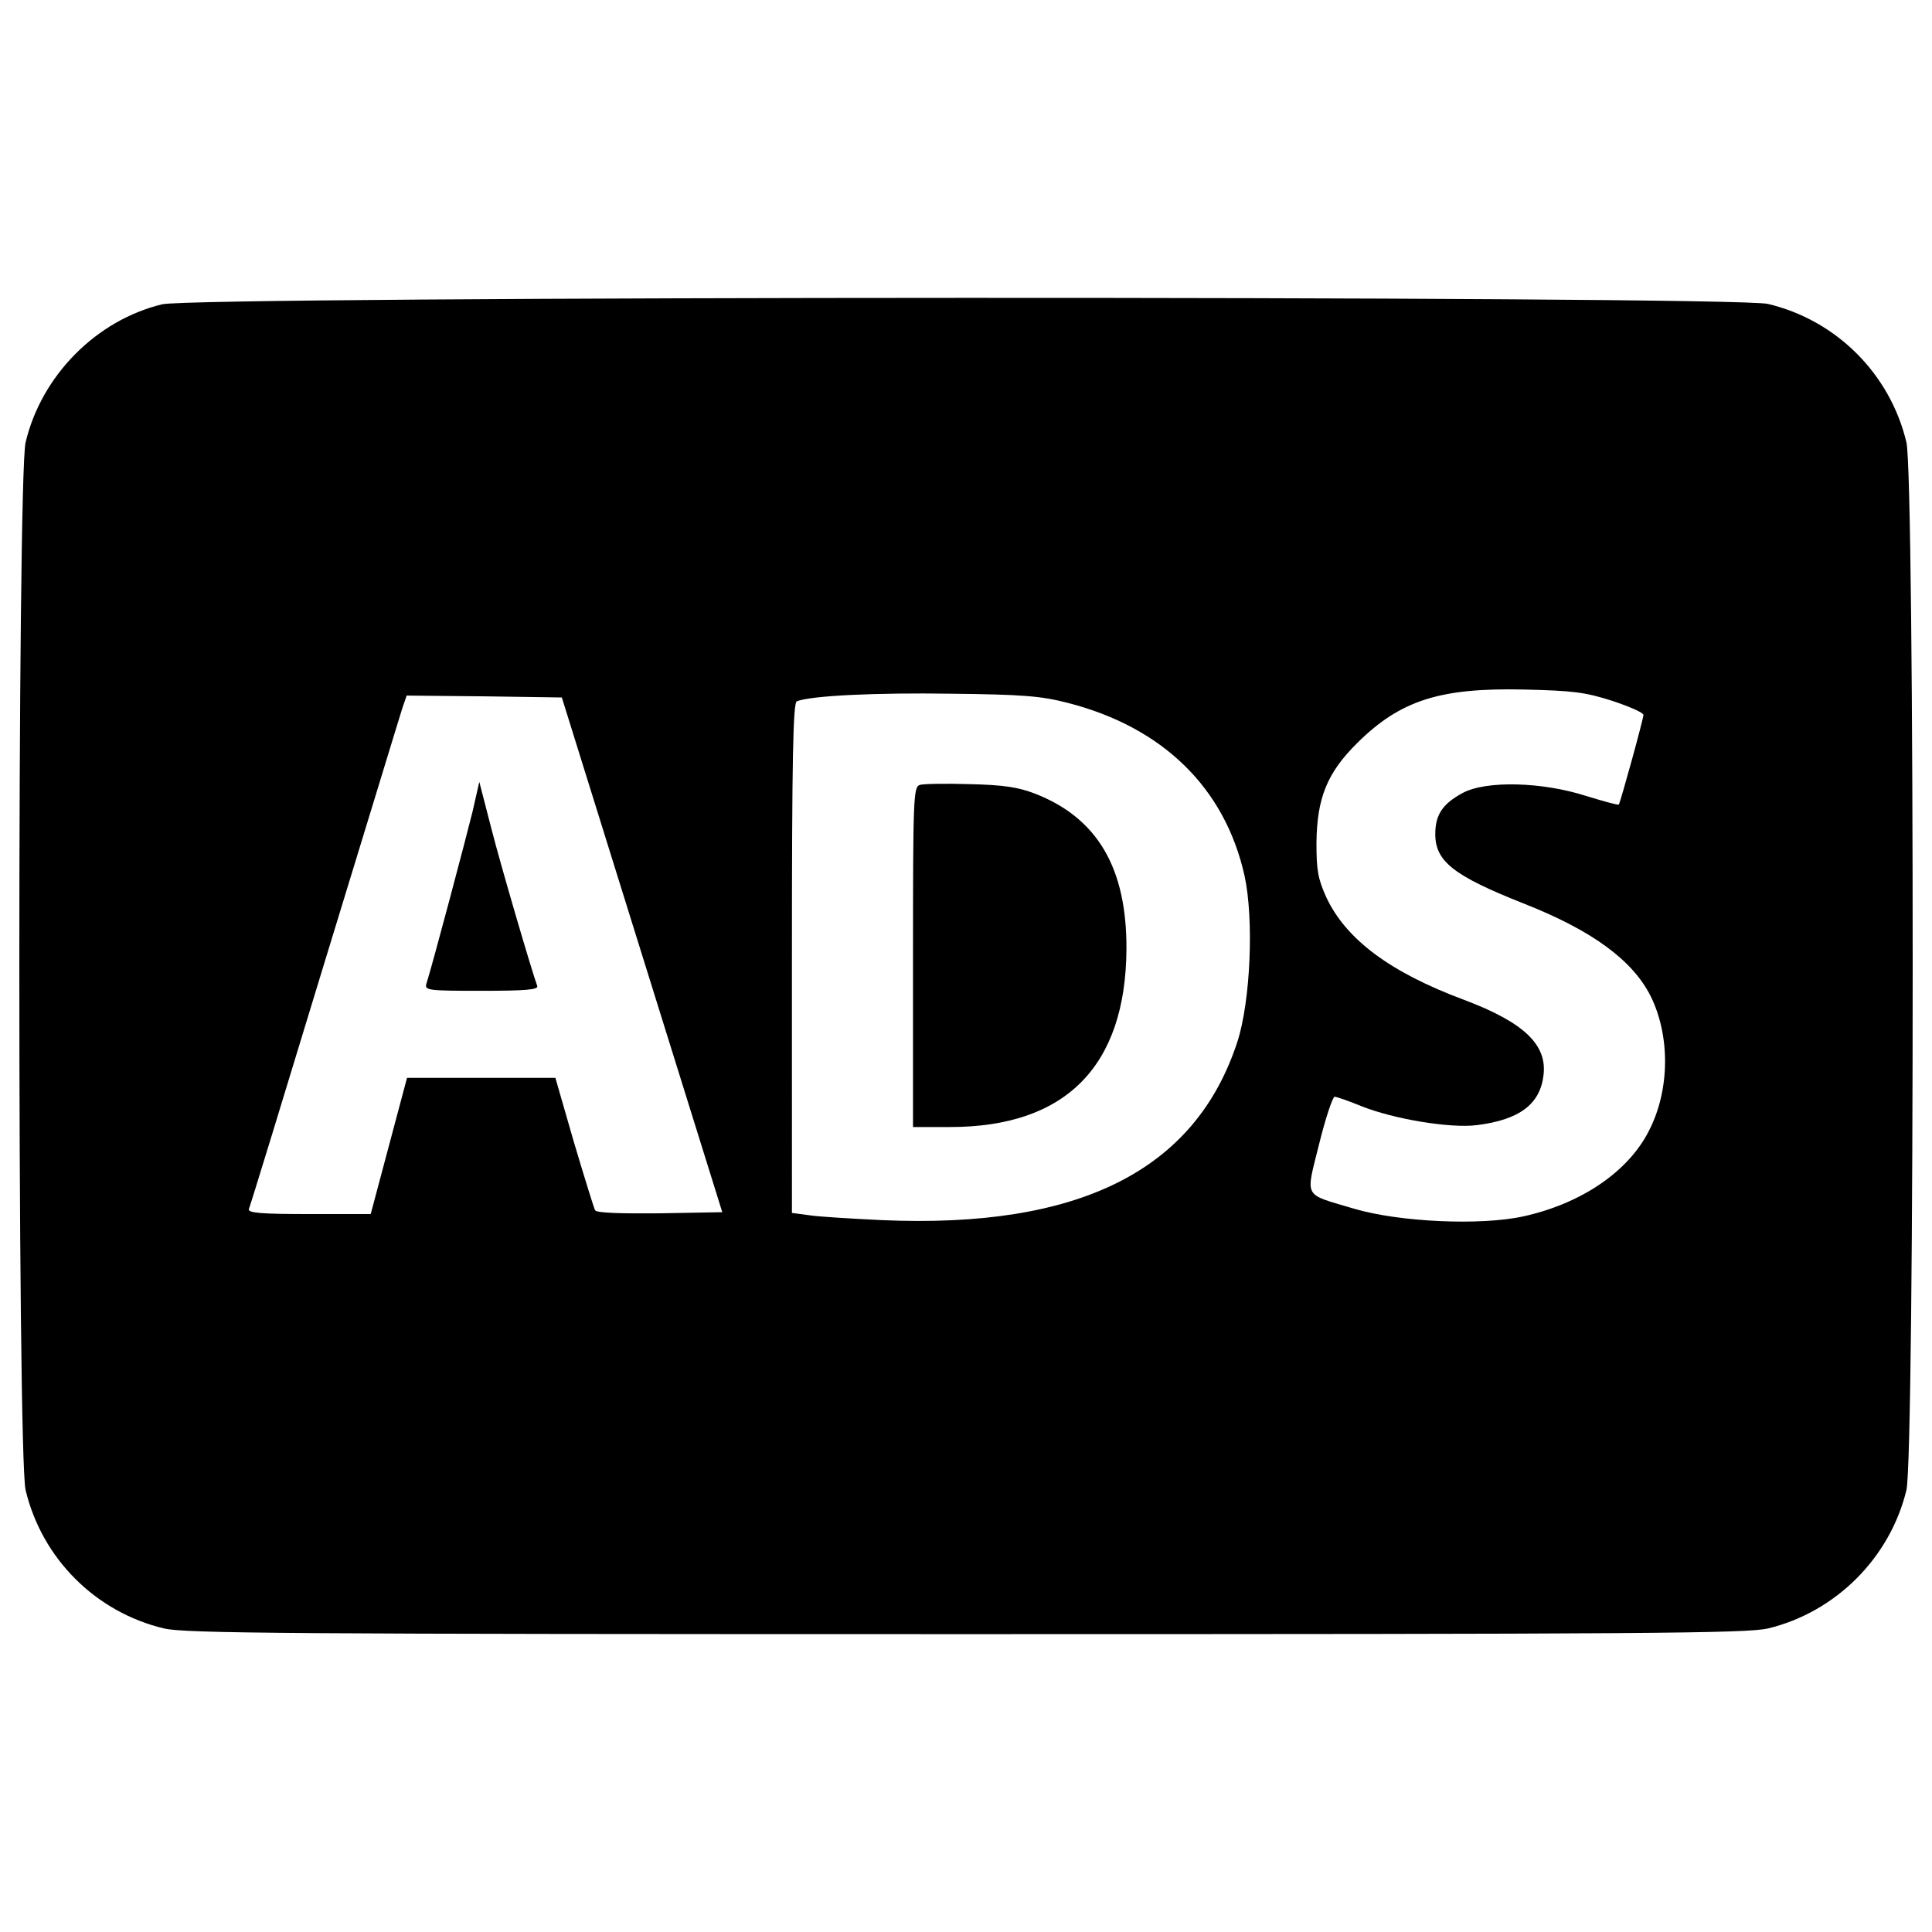 <?xml version="1.0" encoding="utf-8"?>
<!-- Svg Vector Icons : http://www.onlinewebfonts.com/icon -->
<!DOCTYPE svg PUBLIC "-//W3C//DTD SVG 1.1//EN" "http://www.w3.org/Graphics/SVG/1.1/DTD/svg11.dtd">
<svg version="1.1" xmlns="http://www.w3.org/2000/svg" xmlns:xlink="http://www.w3.org/1999/xlink" x="0px" y="0px" viewBox="0 0 1000 1000" enable-background="new 0 0 1000 1000" xml:space="preserve">
<g><g transform="translate(0,511) scale(0.1,-0.1)"><path d="M839.5,3535c-340.8-82.3-624.9-368.3-707.1-715c-43.1-188-43.1-5234,0-5422c84.2-354.6,362.4-632.7,716.9-716.9c109.7-25.5,628.8-29.4,4150.7-29.4s4041.1,3.9,4150.8,29.4c350.6,84.2,632.7,366.3,716.9,716.9c43.1,188,43.1,5234,0,5422c-84.2,354.6-362.4,632.7-716.9,716.9C8968.6,3580.1,1019.7,3578.1,839.5,3535z M8345.7,1482.2c88.1-29.4,160.6-60.7,160.6-72.5c0-21.5-119.5-454.4-127.3-464.2c-3.9-3.9-80.3,17.6-170.4,45c-225.3,72.5-515.2,80.3-636.6,15.7c-105.8-56.8-143-113.6-143-213.5c0-141,94-215.5,460.3-360.4c352.6-139.1,560.2-291.9,654.3-478c101.8-205.7,99.9-485.8-7.8-695.4c-105.8-211.6-348.7-378.1-650.3-444.7c-223.3-49-642.5-29.4-875.6,39.2c-268.3,80.3-252.7,49-182.2,335c33.3,135.2,70.5,244.9,80.3,244.9s72.5-21.5,139.1-49c166.5-66.6,460.3-115.6,597.4-97.9c219.4,27.4,327.1,107.7,344.7,258.6c19.6,158.7-103.8,274.2-411.3,389.8c-383.9,143-611.1,313.4-713,530.8c-43.1,96-50.9,139.1-50.9,280.1c2,233.1,54.9,364.3,211.6,519.1c223.3,221.3,429,286,863.8,276.2C8143.9,1535,8204.6,1527.2,8345.7,1482.2z M5525,1472.4c491.7-125.4,814.9-438.8,916.7-895.2c49-225.3,31.3-648.4-37.2-859.9c-217.4-666-818.8-967.6-1841.3-922.6c-158.7,7.8-329.1,17.6-376.1,25.5l-88.1,11.7V152.1c0,1038.2,5.9,1322.2,25.5,1328.1c74.4,29.4,411.3,45.1,797.2,39.2C5291.9,1515.4,5387.8,1507.6,5525,1472.4z M3323.2,167.8l415.3-1332l-323.2-5.9c-203.7-1.9-327.1,2-335,15.7c-5.9,9.8-54.8,168.5-109.7,352.6l-96,333h-383.9h-383.9l-94-352.6l-94-352.6h-319.3c-246.8,0-317.3,5.9-311.5,25.5c5.9,11.8,182.2,587.6,391.8,1277.2c211.6,689.5,391.8,1283,403.5,1318.3l21.6,62.7l401.6-3.9l401.6-5.9L3323.2,167.8z"/><path d="M4761,1047.3c-33.3-9.8-35.3-68.6-35.3-891.3v-879.5h192c597.4,0,908.9,313.4,912.8,920.7c2,421.1-150.8,679.7-474,805.1c-86.2,33.3-162.6,45-336.9,49C4896.2,1055.1,4778.7,1053.2,4761,1047.3z"/><path d="M2445.7,908.2c-31.3-127.3-203.7-779.6-239-891.3c-9.8-33.3,13.7-35.3,286-35.3c231.1,0,295.8,5.9,287.9,25.5c-27.4,74.5-184.1,607.3-237,812.9l-62.7,242.9L2445.7,908.2z"/></g></g>
</svg>
